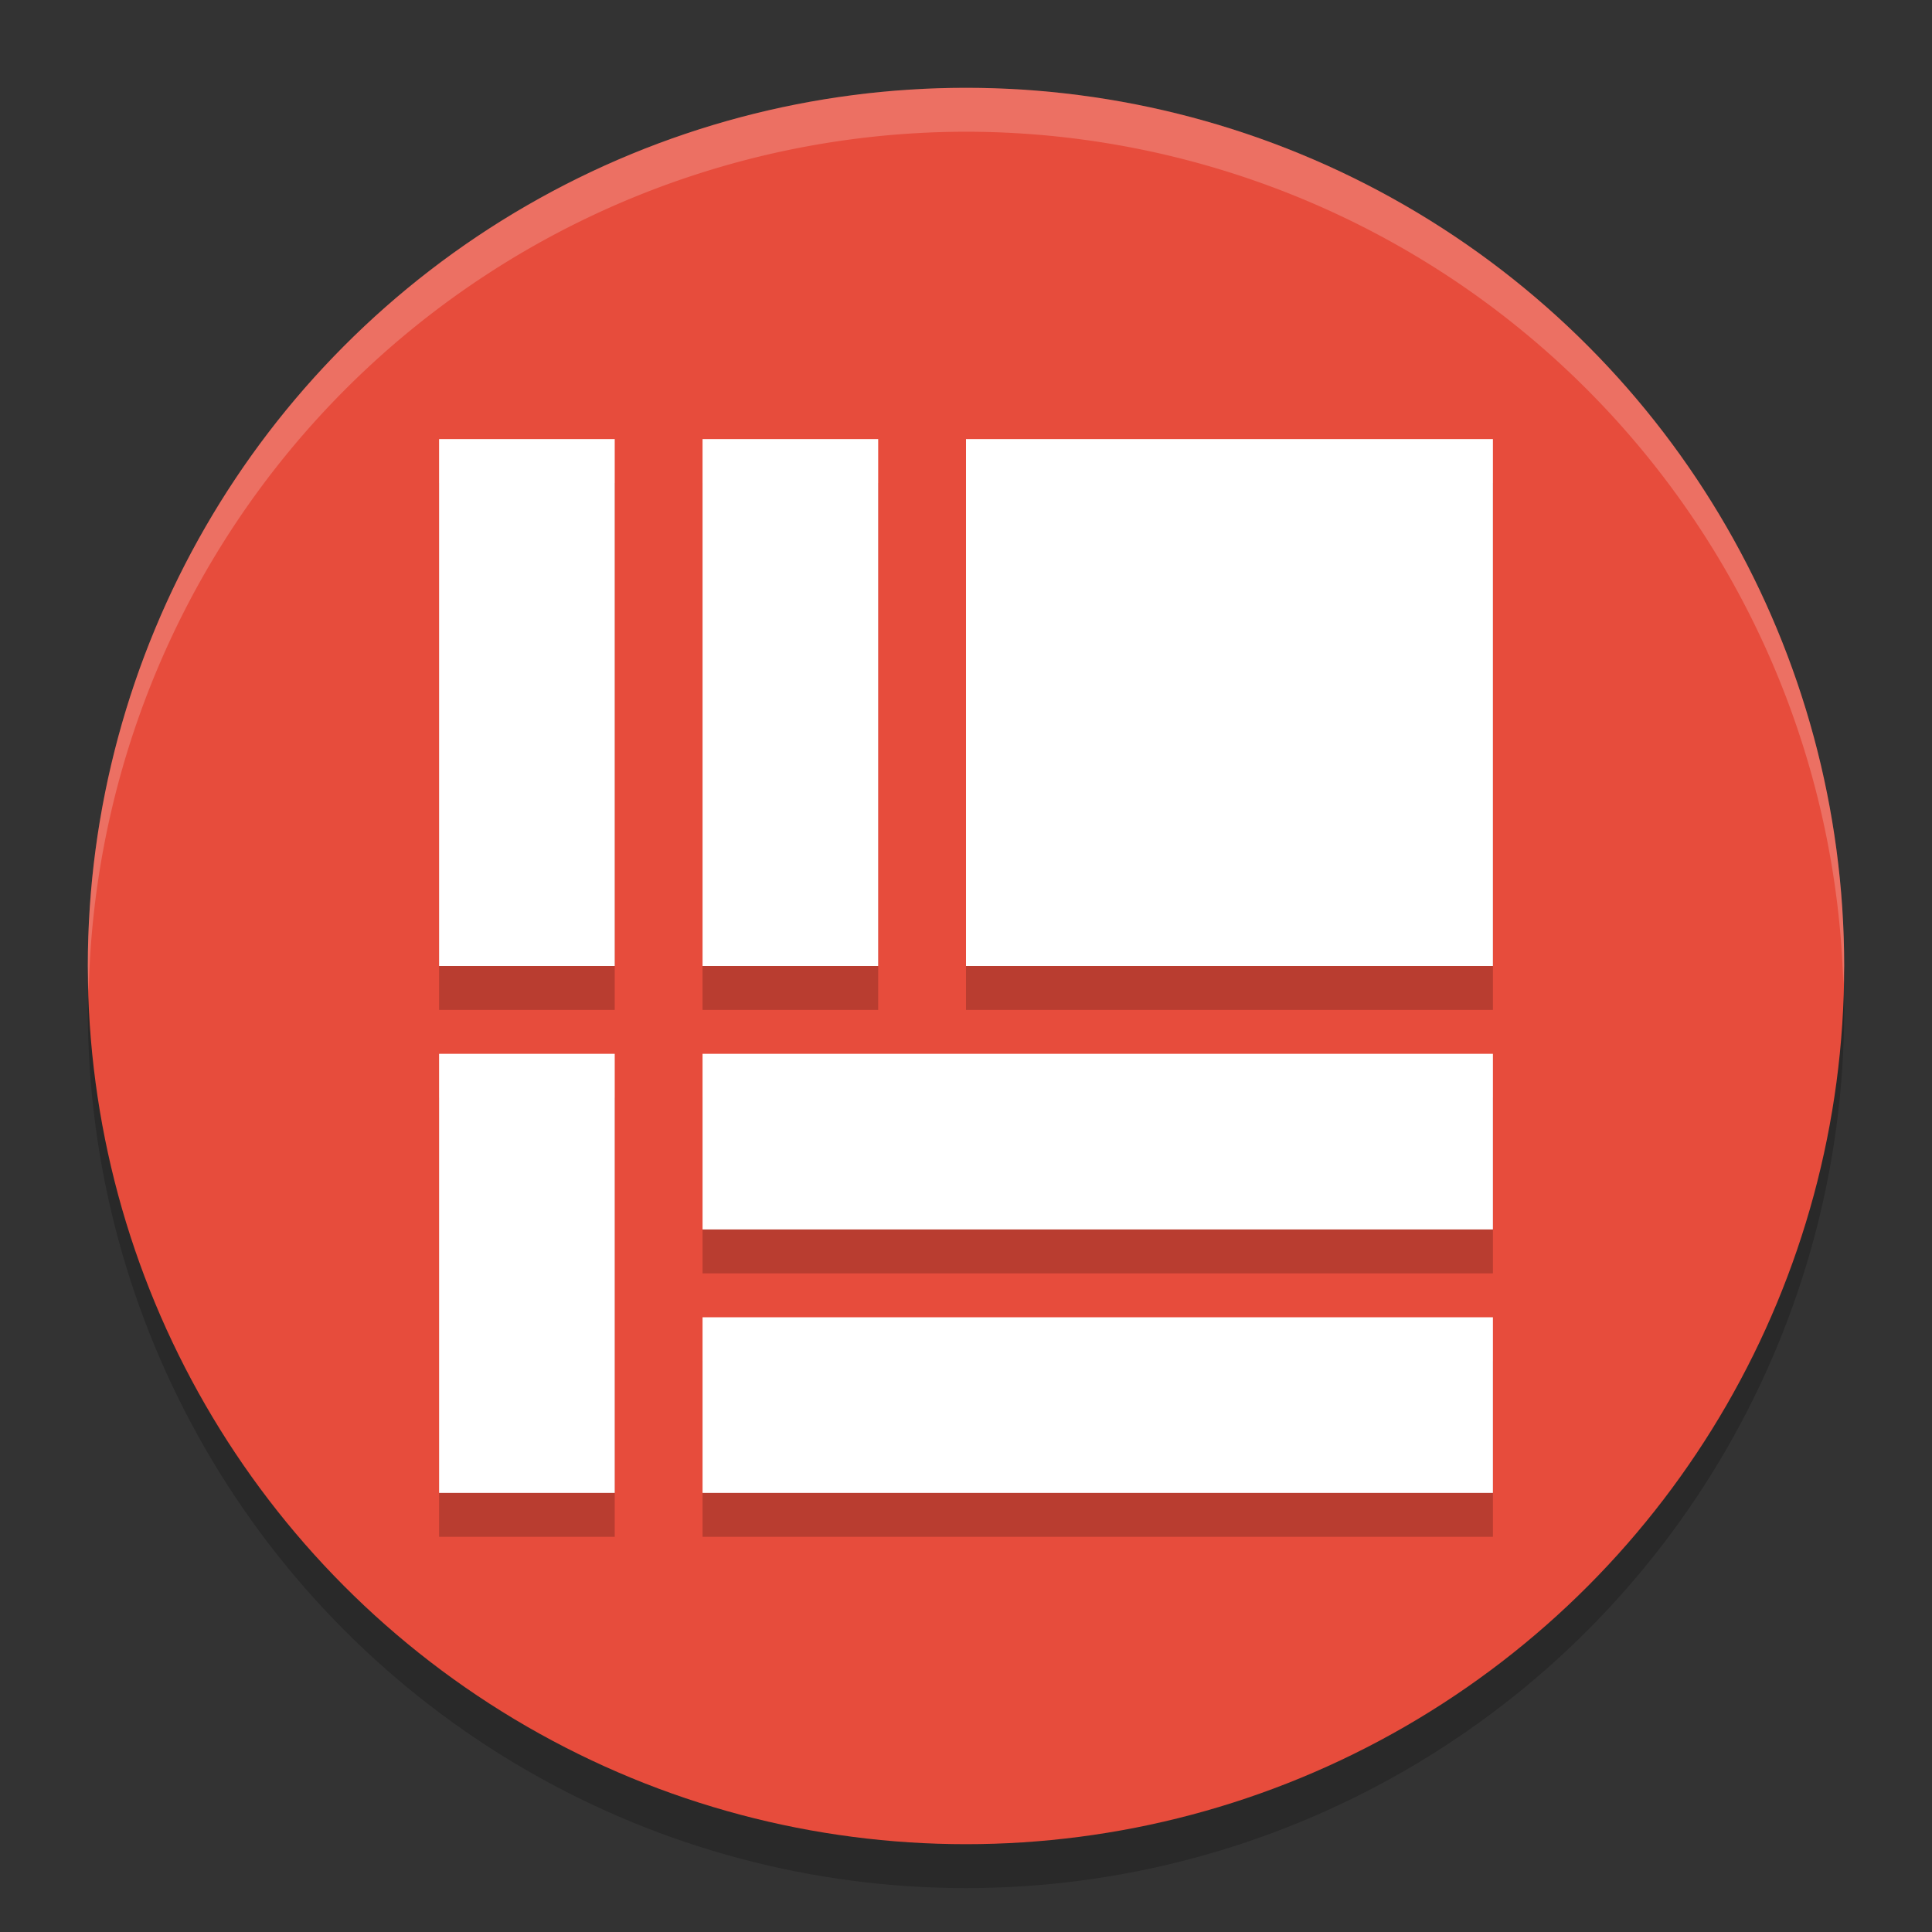 <svg width="22" height="22" version="1.1" xmlns="http://www.w3.org/2000/svg">
 <rect width="100%" height="100%" fill="#333333" stroke="none"/>
 <g transform="translate(-1,-1)">
  <circle cx="12" cy="12.5" r="10" style="opacity:.2"/>
  <circle cx="12" cy="12" r="10" style="fill:#e74c3c"/>
  <path d="M 12,2 A 10,10 0 0 0 2,12 10,10 0 0 0 2.01,12.293 10,10 0 0 1 12,2.5 10,10 0 0 1 21.99,12.207 10,10 0 0 0 22,12 10,10 0 0 0 12,2 Z" style="fill:#ffffff;opacity:.2"/>
  <path d="m6 6.5v6h2v-6zm3 0v6h2v-6zm3 0v6h6v-6zm-6 7v5h2v-5zm3 0v2h9v-2zm0 3v2h9v-2z" style="opacity:.2"/>
  <path d="m6 6v6h2v-6zm3 0v6h2v-6zm3 0v6h6v-6zm-6 7v5h2v-5zm3 0v2h9v-2zm0 3v2h9v-2z" style="fill:#ffffff"/>
 </g>
</svg>
